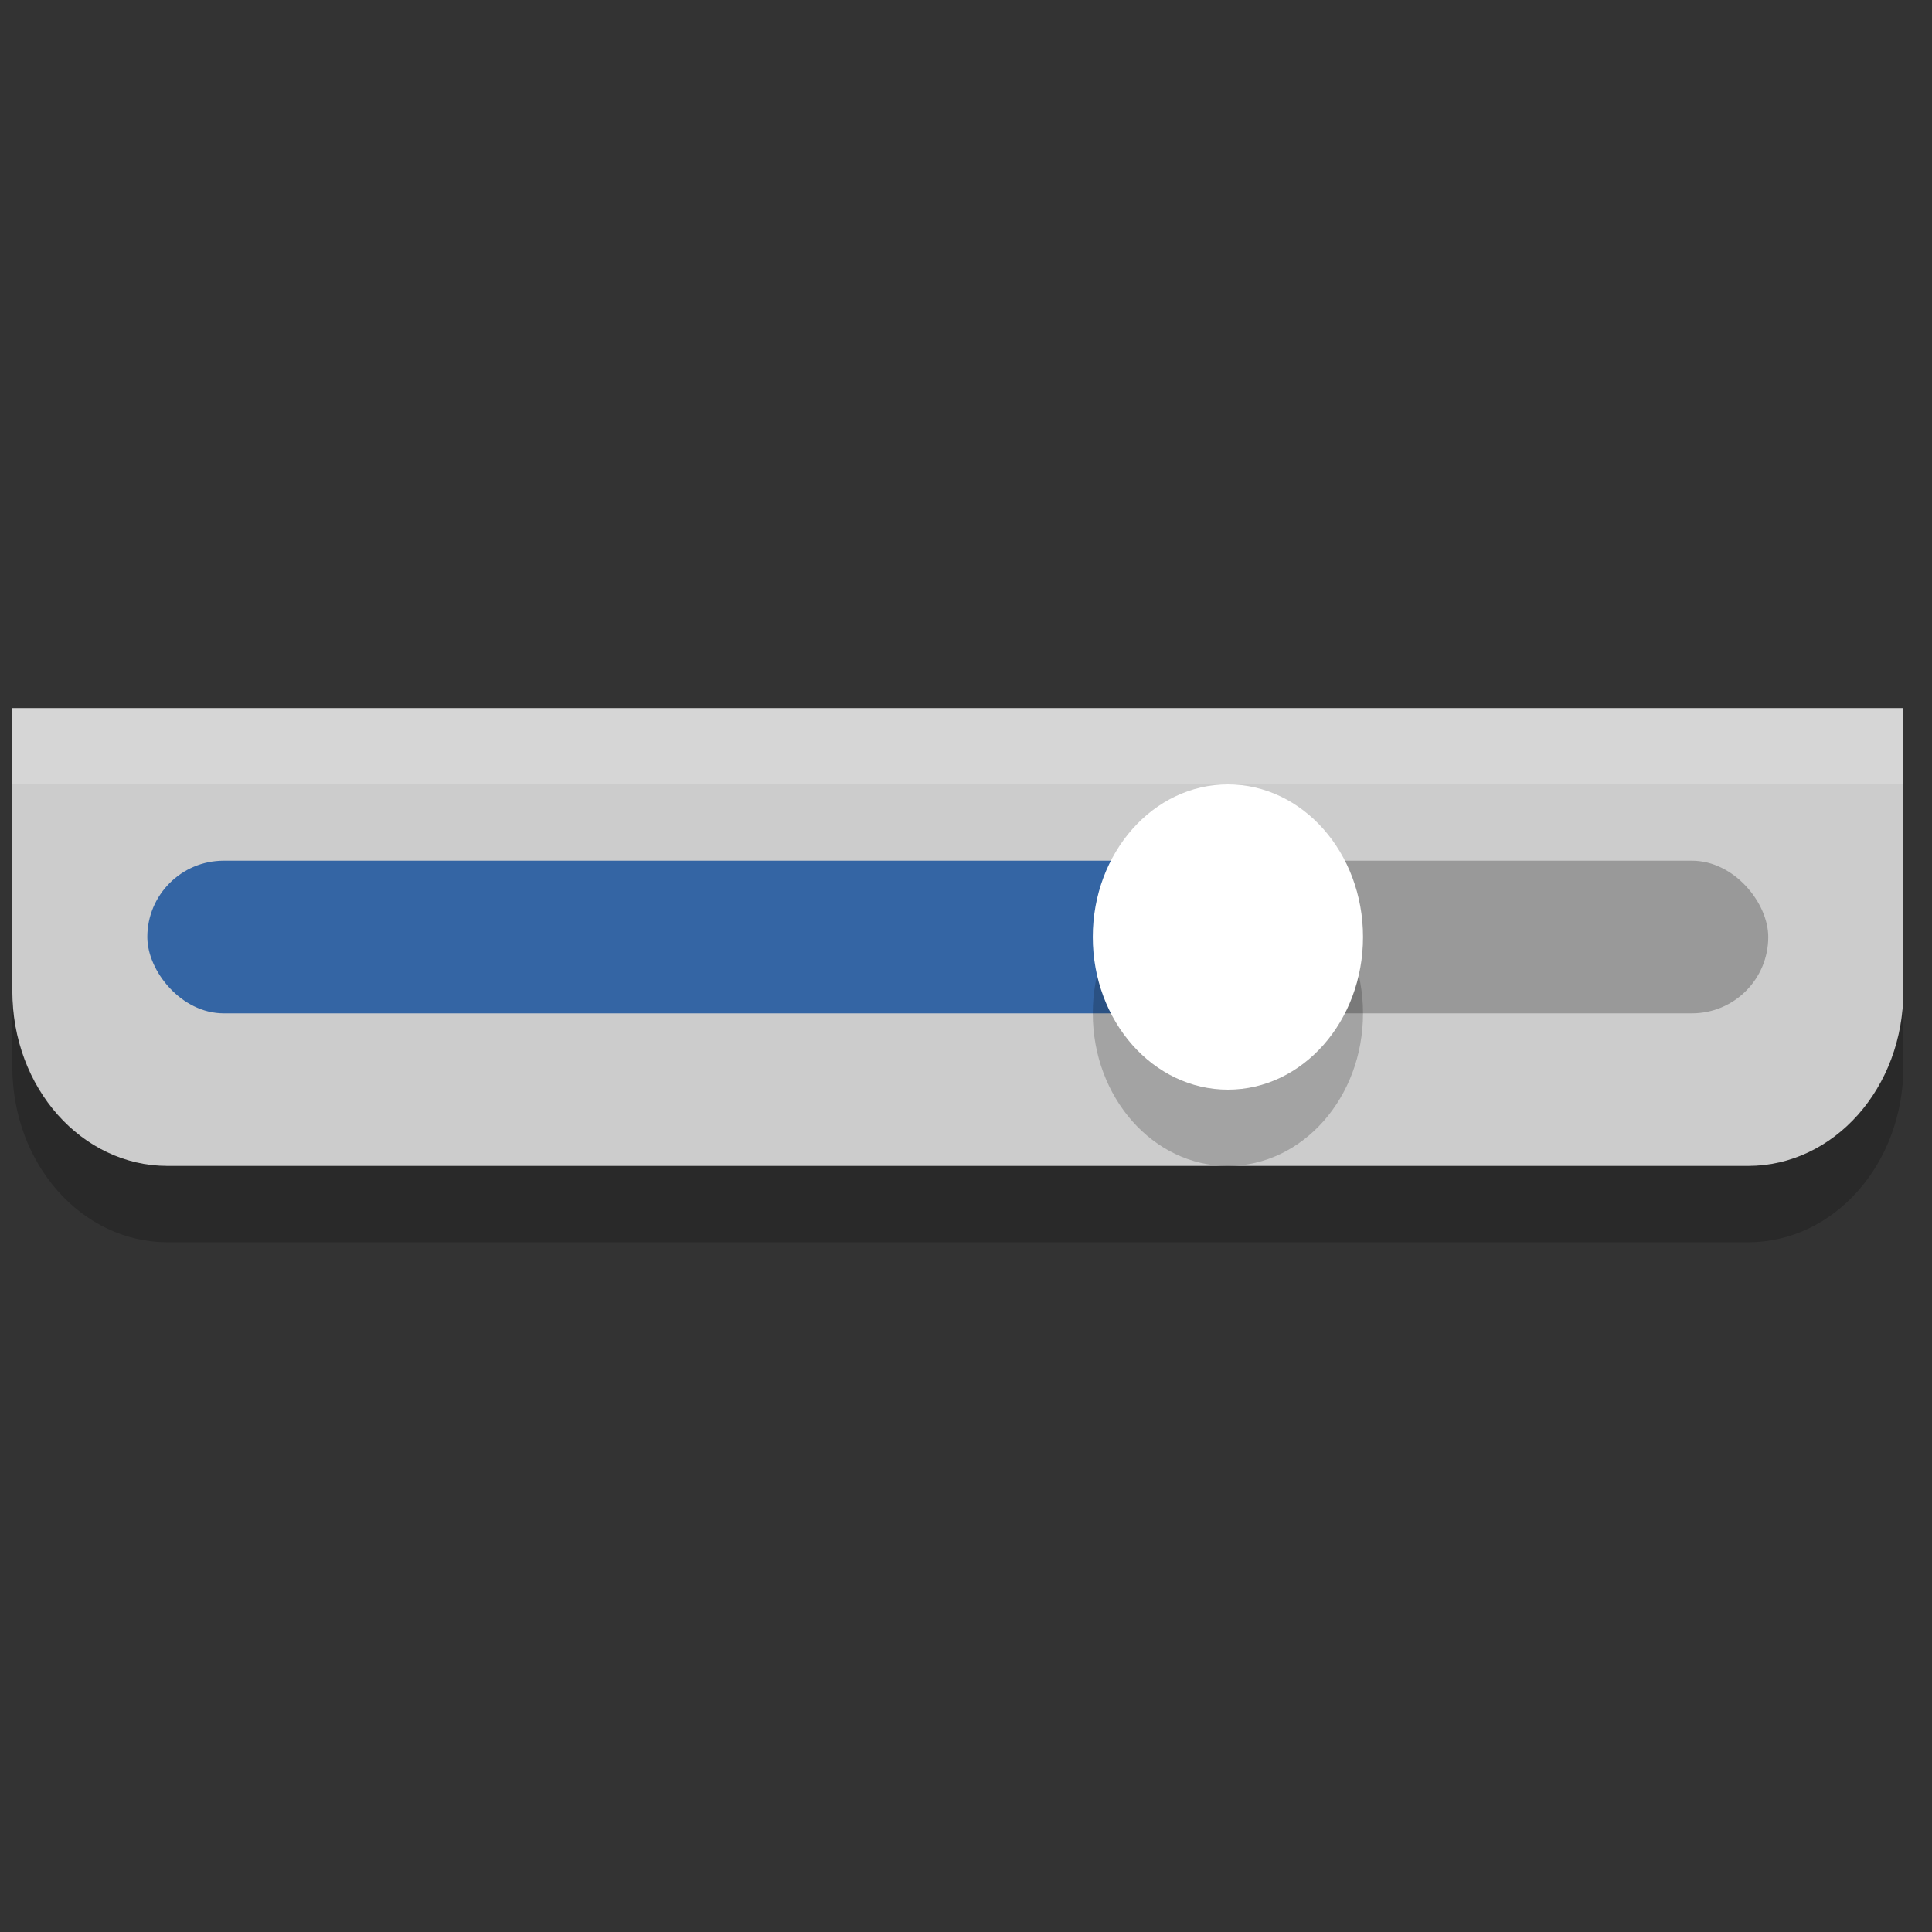 <?xml version="1.0" encoding="UTF-8" standalone="no"?>
<svg
   xmlns:dc="http://purl.org/dc/elements/1.1/"
   xmlns:cc="http://creativecommons.org/ns#"
   xmlns:rdf="http://www.w3.org/1999/02/22-rdf-syntax-ns#"
   xmlns:svg="http://www.w3.org/2000/svg"
   xmlns="http://www.w3.org/2000/svg"
   xmlns:sodipodi="http://sodipodi.sourceforge.net/DTD/sodipodi-0.dtd"
   xmlns:inkscape="http://www.inkscape.org/namespaces/inkscape"
   width="16"
   height="16"
   version="1"
   id="svg24"
   sodipodi:docname="rakugo_texture_progress.svg"
   inkscape:version="0.92.3 (2405546, 2018-03-11)">
  <rect width="100%" height="100%" fill="#333333" stroke="none"/>
  <defs
     id="defs28" />
  <sodipodi:namedview
     pagecolor="#ffffff"
     bordercolor="#666666"
     borderopacity="1"
     objecttolerance="10"
     gridtolerance="10"
     guidetolerance="10"
     inkscape:pageopacity="0"
     inkscape:pageshadow="2"
     inkscape:window-width="640"
     inkscape:window-height="492"
     id="namedview26"
     showgrid="false"
     inkscape:zoom="20.85965"
     inkscape:cx="11.970123"
     inkscape:cy="9.5818598"
     inkscape:window-x="76"
     inkscape:window-y="69"
     inkscape:window-maximized="0"
     inkscape:current-layer="svg24" />
  <path
     inkscape:connector-curvature="0"
     d="m 1.389,9.656 c -0.713,0 -1.287,-0.646 -1.287,-1.447 V 5.864 H 15.763 v 2.345 c 0,0.801 -0.574,1.447 -1.287,1.447 z"
     style="fill:#cccccc;stroke-width:0.595"
     id="path4" />
  <rect
     x="10.169"
     y="7.128"
     width="4.475"
     height="1.264"
     ry="0.632"
     style="fill:#999999;stroke-width:0.595"
     id="rect6" />
  <rect
     x="1.22"
     y="7.128"
     width="8.949"
     height="1.264"
     ry="0.632"
     style="fill:#3465a4;stroke-width:0.595"
     id="rect8" />
  <ellipse
     cx="10.169"
     cy="8.392"
     style="opacity:0.2;stroke-width:0.595"
     id="circle10"
     rx="1.119"
     ry="1.264" />
  <ellipse
     cx="10.169"
     cy="7.76"
     style="fill:#ffffff;stroke-width:0.595"
     id="circle12"
     rx="1.119"
     ry="1.264" />
  <rect
     x="0.102"
     y="5.864"
     width="15.661"
     height="0.632"
     style="opacity:0.2;fill:#ffffff;stroke-width:0.595"
     id="rect14" />
  <path
     style="opacity:0.2;stroke-width:0.595"
     inkscape:connector-curvature="0"
     d="m 0.102,8.202 v 0.632 c 0,0.805 0.574,1.454 1.287,1.454 H 14.476 c 0.713,0 1.287,-0.649 1.287,-1.454 V 8.202 c 0,0.805 -0.574,1.454 -1.287,1.454 H 1.389 c -0.713,0 -1.287,-0.649 -1.287,-1.454 z"
     id="path20" />
  <path
     d="M 4.301,-12 C 3.027,-12 2,-10.973 2,-9.699 v 1 C 2,-9.973 3.027,-11 4.301,-11 H 27.699 C 28.973,-11 30,-9.973 30,-8.699 v -1 C 30,-10.973 28.973,-12 27.699,-12 Z"
     style="opacity:0.2;fill:#ffffff"
     id="path22"
     inkscape:connector-curvature="0" />
</svg>
